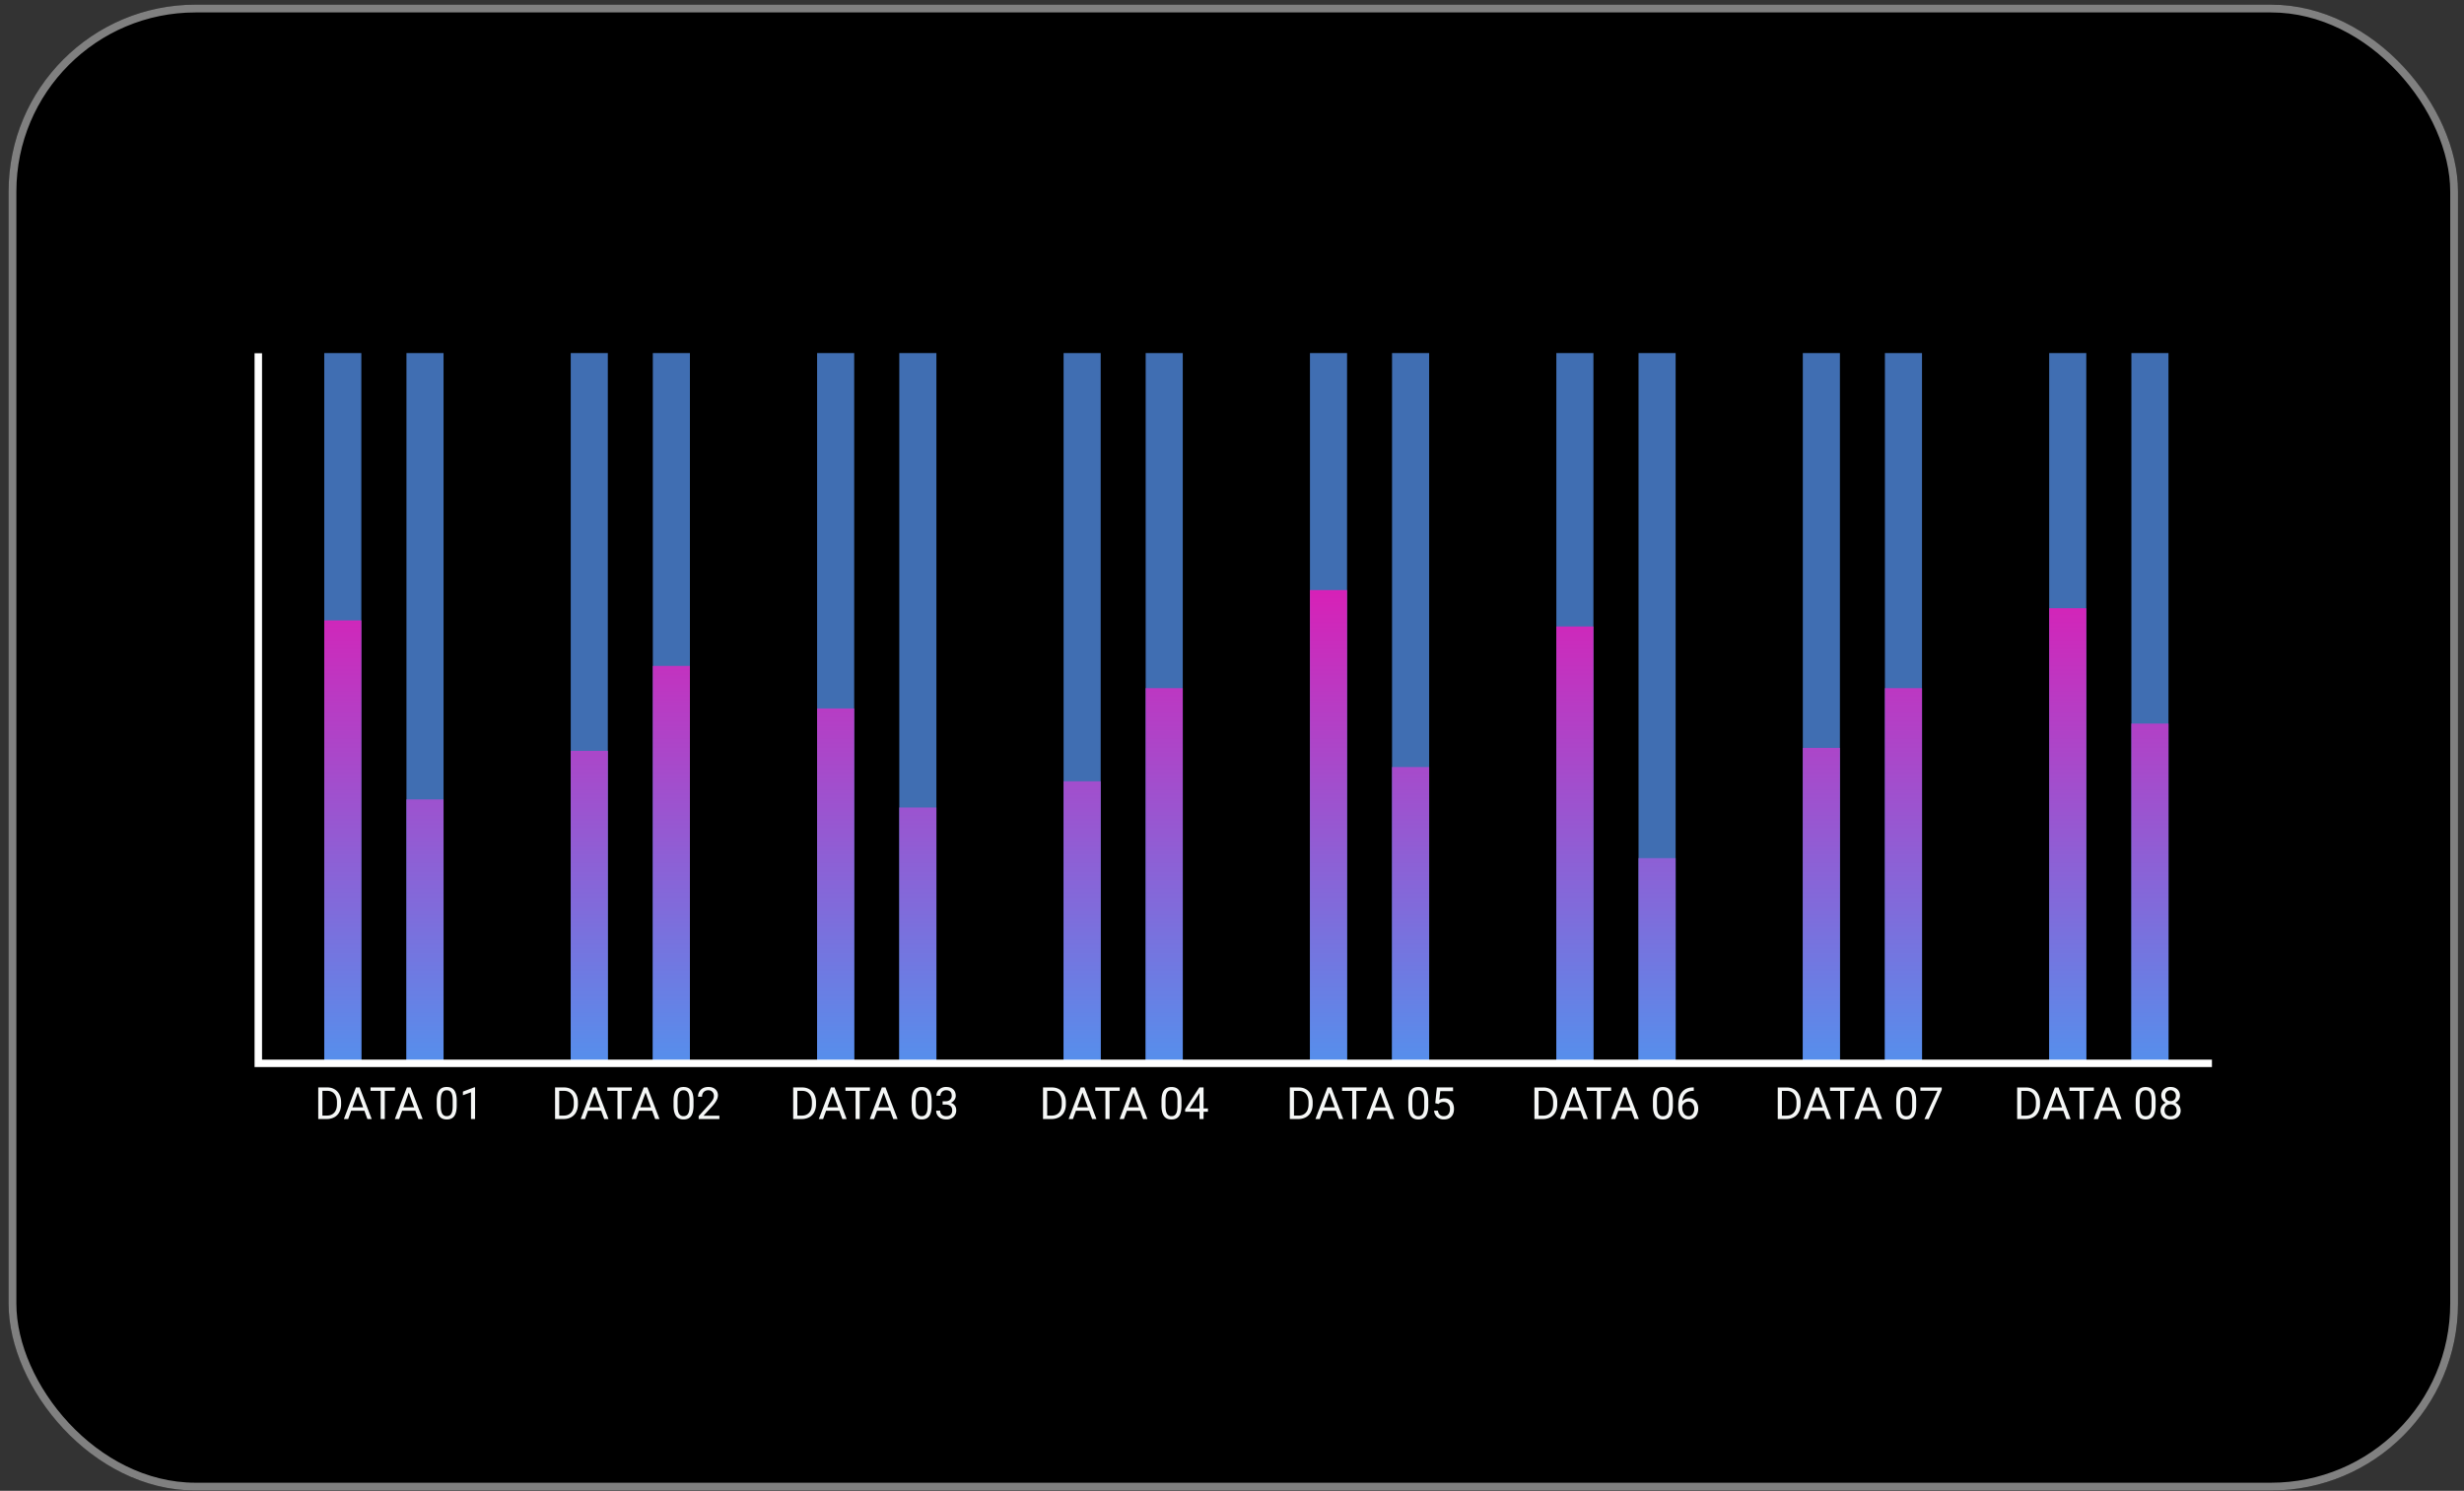 <svg width="195" height="118" fill="none" xmlns="http://www.w3.org/2000/svg"><rect width="100%" height="100%" fill="#333333" stroke="none"/><rect x=".68" y=".369" width="193.846" height="117.605" rx="14.795" fill="#000"/><rect x=".988" y=".677" width="193.229" height="116.989" rx="14.487" stroke="#fff" stroke-opacity=".5" stroke-width=".616"/><path d="M28.597 27.946h-2.936v56.15h2.936v-56.15zm6.505 0h-2.936v56.15h2.936v-56.15zm13.001 0h-2.936v56.15h2.936v-56.15zm6.497 0h-2.936v56.15H54.6v-56.15zm13.001 0h-2.936v56.15h2.936v-56.15zm6.505 0H71.17v56.15h2.936v-56.15zm13.002 0h-2.936v56.15h2.936v-56.15zm6.496 0h-2.936v56.15h2.936v-56.15zm13.002 0h-2.936v56.15h2.936v-56.15zm6.496 0h-2.936v56.15h2.936v-56.15zm13.002 0h-2.936v56.15h2.936v-56.15zm6.505 0h-2.936v56.15h2.936v-56.15zm13.001 0h-2.936v56.15h2.936v-56.15zm6.497 0h-2.936v56.15h2.936v-56.15zm13.001 0h-2.936v56.15h2.936v-56.15zm6.505 0h-2.936v56.15h2.936v-56.15z" fill="#406EB2"/><path d="M28.597 49.106h-2.936v34.998h2.936V49.106z" fill="url(#paint0_linear_479_2677)"/><path d="M35.102 63.276h-2.936v20.82h2.936v-20.82z" fill="url(#paint1_linear_479_2677)"/><path d="M48.103 59.431h-2.936v24.665h2.936V59.43z" fill="url(#paint2_linear_479_2677)"/><path d="M54.6 52.708h-2.936v31.388H54.6V52.707z" fill="url(#paint3_linear_479_2677)"/><path d="M67.601 56.074h-2.936v28.03h2.936v-28.03z" fill="url(#paint4_linear_479_2677)"/><path d="M74.106 63.916H71.17v20.18h2.936v-20.18z" fill="url(#paint5_linear_479_2677)"/><path d="M87.108 61.84h-2.936v22.264h2.936V61.84z" fill="url(#paint6_linear_479_2677)"/><path d="M93.604 54.468h-2.936v29.628h2.936V54.467z" fill="url(#paint7_linear_479_2677)"/><path d="M106.606 46.706h-2.936v37.398h2.936V46.706z" fill="url(#paint8_linear_479_2677)"/><path d="M113.102 60.713h-2.936v23.383h2.936V60.713z" fill="url(#paint9_linear_479_2677)"/><path d="M126.104 49.585h-2.936v34.511h2.936V49.585z" fill="url(#paint10_linear_479_2677)"/><path d="M132.609 67.923h-2.936v16.173h2.936V67.923z" fill="url(#paint11_linear_479_2677)"/><path d="M145.61 59.196h-2.936v24.908h2.936V59.196z" fill="url(#paint12_linear_479_2677)"/><path d="M152.107 54.468h-2.936v29.628h2.936V54.467z" fill="url(#paint13_linear_479_2677)"/><path d="M165.108 48.141h-2.936v35.955h2.936V48.14z" fill="url(#paint14_linear_479_2677)"/><path d="M171.613 57.274h-2.936v26.83h2.936v-26.83z" fill="url(#paint15_linear_479_2677)"/><path d="M175.052 84.461H20.146V27.962h.592V83.87h154.314v.592z" fill="#fff"/><path d="M25.186 88.57v-2.5h.706c.218 0 .41.047.578.144a.97.97 0 01.386.41c.092.178.138.381.14.612v.16c0 .235-.047.442-.138.62a.955.955 0 01-.39.408 1.205 1.205 0 01-.59.146h-.692zm.33-2.23v1.96h.347c.255 0 .452-.079.593-.237.142-.158.213-.383.213-.675v-.146c0-.284-.067-.504-.201-.66-.133-.159-.322-.24-.567-.241h-.385zm3.322 1.577H27.79l-.235.653h-.34l.955-2.5h.289l.956 2.5h-.338l-.239-.653zm-.948-.271h.85l-.426-1.17-.424 1.17zm3.367-1.305h-.804v2.23h-.328v-2.23h-.802v-.272h1.934v.272zm1.614 1.576h-1.048l-.235.653h-.34l.955-2.5h.289l.956 2.5h-.338l-.239-.653zm-.948-.271h.85l-.426-1.17-.424 1.17zm4.22-.143c0 .373-.063.65-.19.83-.128.181-.326.271-.596.271-.267 0-.465-.088-.593-.264-.128-.178-.195-.442-.2-.794v-.424c0-.368.064-.64.191-.82.127-.178.327-.267.598-.267.27 0 .467.086.594.26.127.171.193.437.196.796v.412zm-.318-.434c0-.27-.037-.465-.113-.588-.076-.123-.195-.185-.359-.185-.163 0-.281.061-.355.184-.075.122-.113.31-.115.565v.508c0 .27.038.47.116.6a.392.392 0 00.358.192c.157 0 .273-.06.348-.182.077-.121.117-.313.12-.574v-.52zm1.77 1.501h-.32v-2.118l-.64.236v-.289l.91-.342h.05v2.513zm6.333 0v-2.5h.706c.218 0 .41.047.578.144a.97.97 0 01.386.41c.092.178.138.381.14.612v.16c0 .235-.047.442-.138.62a.954.954 0 01-.39.408 1.204 1.204 0 01-.59.146h-.691zm.33-2.23v1.96h.347c.254 0 .452-.079.593-.237.142-.158.213-.383.213-.675v-.146c0-.284-.067-.504-.201-.66-.133-.159-.322-.24-.567-.241h-.385zm3.322 1.577h-1.048l-.235.653h-.34l.955-2.5h.288l.957 2.5h-.338l-.239-.653zm-.948-.271h.85l-.426-1.17-.424 1.17zm3.367-1.305h-.804v2.23h-.328v-2.23h-.802v-.272h1.934v.272zm1.614 1.576h-1.048l-.235.653h-.34l.955-2.5h.288l.957 2.5h-.338l-.239-.653zm-.948-.271h.85l-.426-1.17-.424 1.17zm4.22-.143c0 .373-.063.65-.19.83-.128.181-.326.271-.596.271-.267 0-.465-.088-.593-.264-.128-.178-.195-.442-.2-.794v-.424c0-.368.064-.64.191-.82.127-.178.327-.267.598-.267.27 0 .467.086.594.26.127.171.193.437.196.796v.412zm-.318-.434c0-.27-.037-.465-.113-.588-.075-.123-.195-.185-.359-.185-.163 0-.281.061-.355.184-.075.122-.113.31-.116.565v.508c0 .27.04.47.117.6a.392.392 0 00.358.192c.156 0 .273-.06.348-.182.077-.121.117-.313.12-.574v-.52zm2.364 1.501h-1.639v-.228l.866-.962c.128-.146.216-.264.264-.354a.592.592 0 00.074-.283.455.455 0 00-.118-.322.414.414 0 00-.316-.125.492.492 0 00-.37.136.514.514 0 00-.13.374h-.318a.74.74 0 01.222-.558c.149-.142.347-.213.596-.213.232 0 .416.061.551.184a.621.621 0 01.203.486c0 .246-.157.54-.47.88l-.67.726h1.255v.26zm5.841 0v-2.5h.706c.218 0 .41.047.577.144a.97.97 0 01.387.41c.091.178.138.381.139.612v.16c0 .235-.046.442-.138.62a.955.955 0 01-.39.408 1.205 1.205 0 01-.589.146h-.692zm.33-2.23v1.96h.347c.254 0 .452-.079.593-.237.141-.158.212-.383.212-.675v-.146c0-.284-.067-.504-.2-.66-.133-.159-.322-.24-.567-.241h-.385zm3.322 1.577h-1.048l-.235.653h-.34l.955-2.5h.288l.957 2.5h-.338l-.24-.653zm-.948-.271h.85l-.426-1.17-.424 1.17zm3.366-1.305h-.803v2.23h-.329v-2.23h-.802v-.272h1.934v.272zm1.615 1.576h-1.048l-.235.653h-.34l.955-2.5h.288l.957 2.5h-.338l-.24-.653zm-.948-.271h.85l-.426-1.17-.424 1.17zm4.22-.143c0 .373-.064.65-.19.83-.128.181-.326.271-.597.271-.266 0-.464-.088-.592-.264-.129-.178-.195-.442-.2-.794v-.424c0-.368.064-.64.191-.82.127-.178.326-.267.598-.267.269 0 .467.086.594.26.127.171.192.437.196.796v.412zm-.318-.434c0-.27-.038-.465-.113-.588-.076-.123-.195-.185-.36-.185-.162 0-.28.061-.355.184-.074.122-.112.31-.115.565v.508c0 .27.04.47.117.6a.392.392 0 00.357.192c.157 0 .273-.06.349-.182.077-.121.117-.313.12-.574v-.52zm1.187.096h.239a.524.524 0 00.354-.119.396.396 0 00.129-.31c0-.294-.146-.44-.438-.44a.457.457 0 00-.33.118.41.41 0 00-.122.311h-.318c0-.198.072-.362.216-.493a.793.793 0 01.553-.197c.236 0 .421.062.555.187.134.125.201.298.201.52a.546.546 0 01-.106.317.632.632 0 01-.287.228.61.61 0 01.318.216.603.603 0 01.113.37.683.683 0 01-.22.534.823.823 0 01-.572.197c-.235 0-.426-.063-.573-.19a.634.634 0 01-.22-.504h.32a.41.41 0 00.128.317.49.49 0 00.345.118c.154 0 .271-.04.352-.12.082-.08.122-.195.122-.345 0-.146-.044-.257-.134-.335-.089-.078-.218-.118-.386-.12h-.239v-.26zm7.946 1.405v-2.5h.706c.217 0 .41.047.577.144a.97.97 0 01.386.41c.092.178.138.381.14.612v.16c0 .235-.046.442-.138.62a.954.954 0 01-.39.408 1.204 1.204 0 01-.59.146h-.691zm.33-2.23v1.96h.346c.255 0 .452-.079.593-.237.142-.158.213-.383.213-.675v-.146c0-.284-.067-.504-.201-.66-.133-.159-.322-.24-.567-.241h-.384zm3.321 1.577h-1.047l-.236.653h-.34l.955-2.5h.289l.956 2.5h-.338l-.239-.653zm-.948-.271h.85l-.425-1.17-.425 1.17zm3.367-1.305h-.804v2.23h-.328v-2.23h-.802v-.272h1.934v.272zm1.614 1.576h-1.047l-.236.653h-.34l.955-2.5h.289l.956 2.5h-.338l-.239-.653zm-.948-.271h.85l-.425-1.17-.425 1.17zm4.22-.143c0 .373-.063.65-.19.83-.127.181-.326.271-.596.271-.267 0-.465-.088-.593-.264-.128-.178-.194-.442-.2-.794v-.424c0-.368.064-.64.192-.82.127-.178.326-.267.597-.267.27 0 .468.086.595.26.127.171.192.437.195.796v.412zm-.317-.434c0-.27-.038-.465-.114-.588-.075-.123-.195-.185-.359-.185-.162 0-.28.061-.355.184-.075.122-.113.31-.115.565v.508c0 .27.039.47.117.6a.392.392 0 00.357.192c.157 0 .273-.06.348-.182.077-.121.117-.313.12-.574v-.52zm2.066.661h.347v.26h-.347v.58h-.32v-.58h-1.138v-.188l1.12-1.733h.338v1.661zm-1.098 0h.779v-1.226l-.038.069-.74 1.157zm7.924.84v-2.5h.706c.218 0 .41.047.577.144a.976.976 0 01.387.41c.091.178.138.381.139.612v.16c0 .235-.046.442-.138.62a.952.952 0 01-.389.408 1.208 1.208 0 01-.59.146h-.692zm.33-2.23v1.96h.347c.254 0 .452-.079.593-.237.142-.158.213-.383.213-.675v-.146c0-.284-.067-.504-.201-.66-.133-.159-.322-.24-.567-.241h-.385zm3.322 1.577h-1.048l-.235.653h-.34l.955-2.5h.288l.957 2.5h-.338l-.239-.653zm-.948-.271h.85l-.426-1.17-.424 1.17zm3.366-1.305h-.804v2.23h-.328v-2.23h-.802v-.272h1.934v.272zm1.615 1.576h-1.048l-.235.653h-.34l.955-2.5h.288l.957 2.5h-.338l-.239-.653zm-.948-.271h.85l-.426-1.17-.424 1.17zm4.22-.143c0 .373-.064.65-.191.83-.127.181-.326.271-.596.271-.267 0-.464-.088-.592-.264-.129-.178-.195-.442-.2-.794v-.424c0-.368.064-.64.191-.82.127-.178.326-.267.598-.267.269 0 .467.086.594.26.127.171.192.437.196.796v.412zm-.318-.434c0-.27-.038-.465-.113-.588-.076-.123-.195-.185-.359-.185-.163 0-.281.061-.356.184-.074.122-.113.31-.115.565v.508c0 .27.039.47.117.6a.392.392 0 00.357.192c.157 0 .273-.06.349-.182.077-.121.117-.313.12-.574v-.52zm.871.247l.127-1.247h1.281v.294h-1.011l-.076.682a.81.81 0 01.418-.108c.227 0 .408.075.542.226.134.15.201.354.201.61 0 .258-.07.461-.209.61-.139.148-.333.221-.583.221a.79.79 0 01-.541-.183.734.734 0 01-.238-.509h.3c.02.143.071.252.153.325a.478.478 0 00.326.108c.148 0 .264-.05.347-.151.085-.1.128-.24.128-.418a.573.573 0 00-.138-.401.46.46 0 00-.362-.153.525.525 0 00-.327.09l-.084.07-.254-.066zm7.848 1.254v-2.5h.706c.218 0 .41.047.577.144a.976.976 0 01.387.41c.091.178.138.381.139.612v.16c0 .235-.046.442-.138.62a.949.949 0 01-.39.408 1.201 1.201 0 01-.589.146h-.692zm.33-2.23v1.96h.347c.254 0 .452-.079.592-.237.142-.158.213-.383.213-.675v-.146c0-.284-.067-.504-.201-.66-.132-.159-.321-.24-.566-.241h-.385zm3.322 1.577h-1.048l-.235.653h-.34l.955-2.5h.288l.957 2.5h-.338l-.239-.653zm-.948-.271h.85l-.426-1.17-.424 1.17zm3.366-1.305h-.804v2.23h-.328v-2.23h-.802v-.272h1.934v.272zm1.615 1.576h-1.048l-.235.653h-.34l.955-2.5h.288l.957 2.5h-.338l-.239-.653zm-.948-.271h.85l-.426-1.17-.424 1.17zm4.22-.143c0 .373-.064.65-.191.83-.127.181-.326.271-.596.271-.267 0-.464-.088-.592-.264-.129-.178-.195-.442-.2-.794v-.424c0-.368.064-.64.191-.82.127-.178.326-.267.598-.267.269 0 .467.086.594.26.127.171.192.437.196.796v.412zm-.318-.434c0-.27-.038-.465-.113-.588-.076-.123-.196-.185-.359-.185-.163 0-.281.061-.356.184-.074.122-.113.31-.115.565v.508c0 .27.039.47.117.6a.392.392 0 00.357.192c.157 0 .273-.06.349-.182.077-.121.117-.313.12-.574v-.52zm1.972-1.002v.27h-.058c-.248.005-.445.078-.591.22-.147.142-.232.342-.255.6a.68.68 0 01.54-.227c.217 0 .391.076.52.23.131.153.196.351.196.594 0 .258-.07.464-.211.618a.723.723 0 01-.564.232.715.715 0 01-.582-.274c-.149-.185-.223-.422-.223-.712v-.121c0-.46.098-.812.294-1.055.196-.244.489-.369.877-.374h.057zm-.417 1.127a.508.508 0 00-.301.098.511.511 0 00-.191.246v.117c0 .206.047.372.139.498a.418.418 0 00.347.189.4.4 0 00.337-.158.655.655 0 00.124-.414.647.647 0 00-.126-.416.395.395 0 00-.329-.16zm7.063 1.376v-2.5h.706c.217 0 .41.047.577.144a.968.968 0 01.386.41c.092.178.138.381.139.612v.16c0 .235-.045.442-.137.62a.954.954 0 01-.39.408 1.204 1.204 0 01-.589.146h-.692zm.329-2.23v1.96h.347c.255 0 .452-.079.593-.237.142-.158.213-.383.213-.675v-.146c0-.284-.067-.504-.201-.66-.133-.159-.322-.24-.567-.241h-.385zm3.322 1.577h-1.047l-.236.653h-.34l.955-2.5h.289l.956 2.5h-.338l-.239-.653zm-.948-.271h.85l-.426-1.17-.424 1.17zm3.367-1.305h-.804v2.23h-.328v-2.23h-.802v-.272h1.934v.272zm1.614 1.576h-1.047l-.236.653h-.34l.955-2.5h.289l.956 2.5h-.338l-.239-.653zm-.948-.271h.85l-.426-1.17-.424 1.17zm4.22-.143c0 .373-.063.65-.19.83-.127.181-.326.271-.596.271-.267 0-.465-.088-.593-.264-.128-.178-.194-.442-.199-.794v-.424c0-.368.063-.64.191-.82.127-.178.326-.267.597-.267.269 0 .468.086.595.26.127.171.192.437.195.796v.412zm-.317-.434c0-.27-.038-.465-.114-.588-.075-.123-.195-.185-.359-.185-.162 0-.281.061-.355.184-.075.122-.113.31-.115.565v.508c0 .27.039.47.116.6a.393.393 0 00.358.192c.157 0 .273-.06.348-.182.077-.121.117-.313.121-.574v-.52zm2.339-.821l-1.036 2.322h-.333l1.032-2.24h-1.353v-.26h1.69v.178zm5.969 2.322v-2.5h.706c.217 0 .41.047.577.144a.968.968 0 01.386.41c.092.178.138.381.139.612v.16c0 .235-.045.442-.137.62a.949.949 0 01-.39.408 1.204 1.204 0 01-.589.146h-.692zm.329-2.23v1.96h.347c.255 0 .452-.079.593-.237.142-.158.213-.383.213-.675v-.146c0-.284-.067-.504-.201-.66-.133-.159-.322-.24-.567-.241h-.385zm3.322 1.577h-1.047l-.236.653h-.34l.955-2.5h.289l.957 2.5h-.339l-.239-.653zm-.948-.271h.85l-.425-1.17-.425 1.17zm3.367-1.305h-.804v2.23h-.328v-2.23h-.802v-.272h1.934v.272zm1.614 1.576h-1.047l-.236.653h-.34l.955-2.5h.289l.956 2.5h-.338l-.239-.653zm-.948-.271h.85l-.426-1.17-.424 1.17zm4.22-.143c0 .373-.063.65-.19.83-.127.181-.326.271-.596.271-.267 0-.465-.088-.593-.264-.128-.178-.194-.442-.199-.794v-.424c0-.368.063-.64.191-.82.127-.178.326-.267.597-.267.269 0 .468.086.595.26.127.171.192.437.195.796v.412zm-.317-.434c0-.27-.038-.465-.114-.588-.075-.123-.195-.185-.359-.185-.162 0-.281.061-.355.184-.075.122-.113.31-.115.565v.508c0 .27.039.47.117.6a.392.392 0 00.357.192c.157 0 .273-.06.348-.182.077-.121.117-.313.121-.574v-.52zm2.241-.347a.58.58 0 01-.099.333.667.667 0 01-.267.229.713.713 0 01.31.245.62.62 0 01.115.366.654.654 0 01-.22.517c-.146.128-.337.192-.576.192-.24 0-.433-.064-.579-.192a.66.66 0 01-.216-.517c0-.135.037-.257.11-.366a.695.695 0 01.307-.247.652.652 0 01-.262-.229.59.59 0 01-.097-.331.65.65 0 01.203-.502.762.762 0 01.534-.185c.22 0 .398.062.533.185a.645.645 0 01.204.502zm-.259 1.166a.46.46 0 00-.134-.342.47.47 0 00-.347-.132.466.466 0 00-.345.13.468.468 0 00-.129.344c0 .142.042.254.125.335a.488.488 0 00.352.122c.149 0 .266-.04.351-.122a.448.448 0 00.127-.335zm-.478-1.592a.413.413 0 00-.304.117.428.428 0 00-.115.314c0 .127.038.23.114.31a.407.407 0 00.305.116.403.403 0 00.304-.117.424.424 0 00.115-.309.424.424 0 00-.118-.31.404.404 0 00-.301-.121z" fill="#F5F7F6"/><defs><linearGradient id="paint0_linear_479_2677" x1="27.131" y1="97.636" x2="27.131" y2="37.761" gradientUnits="userSpaceOnUse"><stop stop-color="#27B7FF"/><stop offset=".99" stop-color="#F408AB"/></linearGradient><linearGradient id="paint1_linear_479_2677" x1="33.632" y1="97.636" x2="33.632" y2="37.761" gradientUnits="userSpaceOnUse"><stop stop-color="#27B7FF"/><stop offset=".99" stop-color="#F408AB"/></linearGradient><linearGradient id="paint2_linear_479_2677" x1="46.633" y1="97.636" x2="46.633" y2="37.761" gradientUnits="userSpaceOnUse"><stop stop-color="#27B7FF"/><stop offset=".99" stop-color="#F408AB"/></linearGradient><linearGradient id="paint3_linear_479_2677" x1="53.133" y1="97.636" x2="53.133" y2="37.761" gradientUnits="userSpaceOnUse"><stop stop-color="#27B7FF"/><stop offset=".99" stop-color="#F408AB"/></linearGradient><linearGradient id="paint4_linear_479_2677" x1="66.135" y1="97.636" x2="66.135" y2="37.761" gradientUnits="userSpaceOnUse"><stop stop-color="#27B7FF"/><stop offset=".99" stop-color="#F408AB"/></linearGradient><linearGradient id="paint5_linear_479_2677" x1="72.635" y1="97.636" x2="72.635" y2="37.761" gradientUnits="userSpaceOnUse"><stop stop-color="#27B7FF"/><stop offset=".99" stop-color="#F408AB"/></linearGradient><linearGradient id="paint6_linear_479_2677" x1="85.636" y1="97.636" x2="85.636" y2="37.761" gradientUnits="userSpaceOnUse"><stop stop-color="#27B7FF"/><stop offset=".99" stop-color="#F408AB"/></linearGradient><linearGradient id="paint7_linear_479_2677" x1="92.137" y1="97.636" x2="92.137" y2="37.761" gradientUnits="userSpaceOnUse"><stop stop-color="#27B7FF"/><stop offset=".99" stop-color="#F408AB"/></linearGradient><linearGradient id="paint8_linear_479_2677" x1="105.138" y1="97.636" x2="105.138" y2="37.761" gradientUnits="userSpaceOnUse"><stop stop-color="#27B7FF"/><stop offset=".99" stop-color="#F408AB"/></linearGradient><linearGradient id="paint9_linear_479_2677" x1="111.638" y1="97.636" x2="111.638" y2="37.761" gradientUnits="userSpaceOnUse"><stop stop-color="#27B7FF"/><stop offset=".99" stop-color="#F408AB"/></linearGradient><linearGradient id="paint10_linear_479_2677" x1="124.64" y1="97.636" x2="124.64" y2="37.761" gradientUnits="userSpaceOnUse"><stop stop-color="#27B7FF"/><stop offset=".99" stop-color="#F408AB"/></linearGradient><linearGradient id="paint11_linear_479_2677" x1="131.14" y1="97.636" x2="131.14" y2="37.761" gradientUnits="userSpaceOnUse"><stop stop-color="#27B7FF"/><stop offset=".99" stop-color="#F408AB"/></linearGradient><linearGradient id="paint12_linear_479_2677" x1="144.141" y1="97.636" x2="144.141" y2="37.761" gradientUnits="userSpaceOnUse"><stop stop-color="#27B7FF"/><stop offset=".99" stop-color="#F408AB"/></linearGradient><linearGradient id="paint13_linear_479_2677" x1="150.642" y1="97.636" x2="150.642" y2="37.761" gradientUnits="userSpaceOnUse"><stop stop-color="#27B7FF"/><stop offset=".99" stop-color="#F408AB"/></linearGradient><linearGradient id="paint14_linear_479_2677" x1="163.643" y1="97.636" x2="163.643" y2="37.761" gradientUnits="userSpaceOnUse"><stop stop-color="#27B7FF"/><stop offset=".99" stop-color="#F408AB"/></linearGradient><linearGradient id="paint15_linear_479_2677" x1="170.144" y1="97.636" x2="170.144" y2="37.761" gradientUnits="userSpaceOnUse"><stop stop-color="#27B7FF"/><stop offset=".99" stop-color="#F408AB"/></linearGradient></defs></svg>